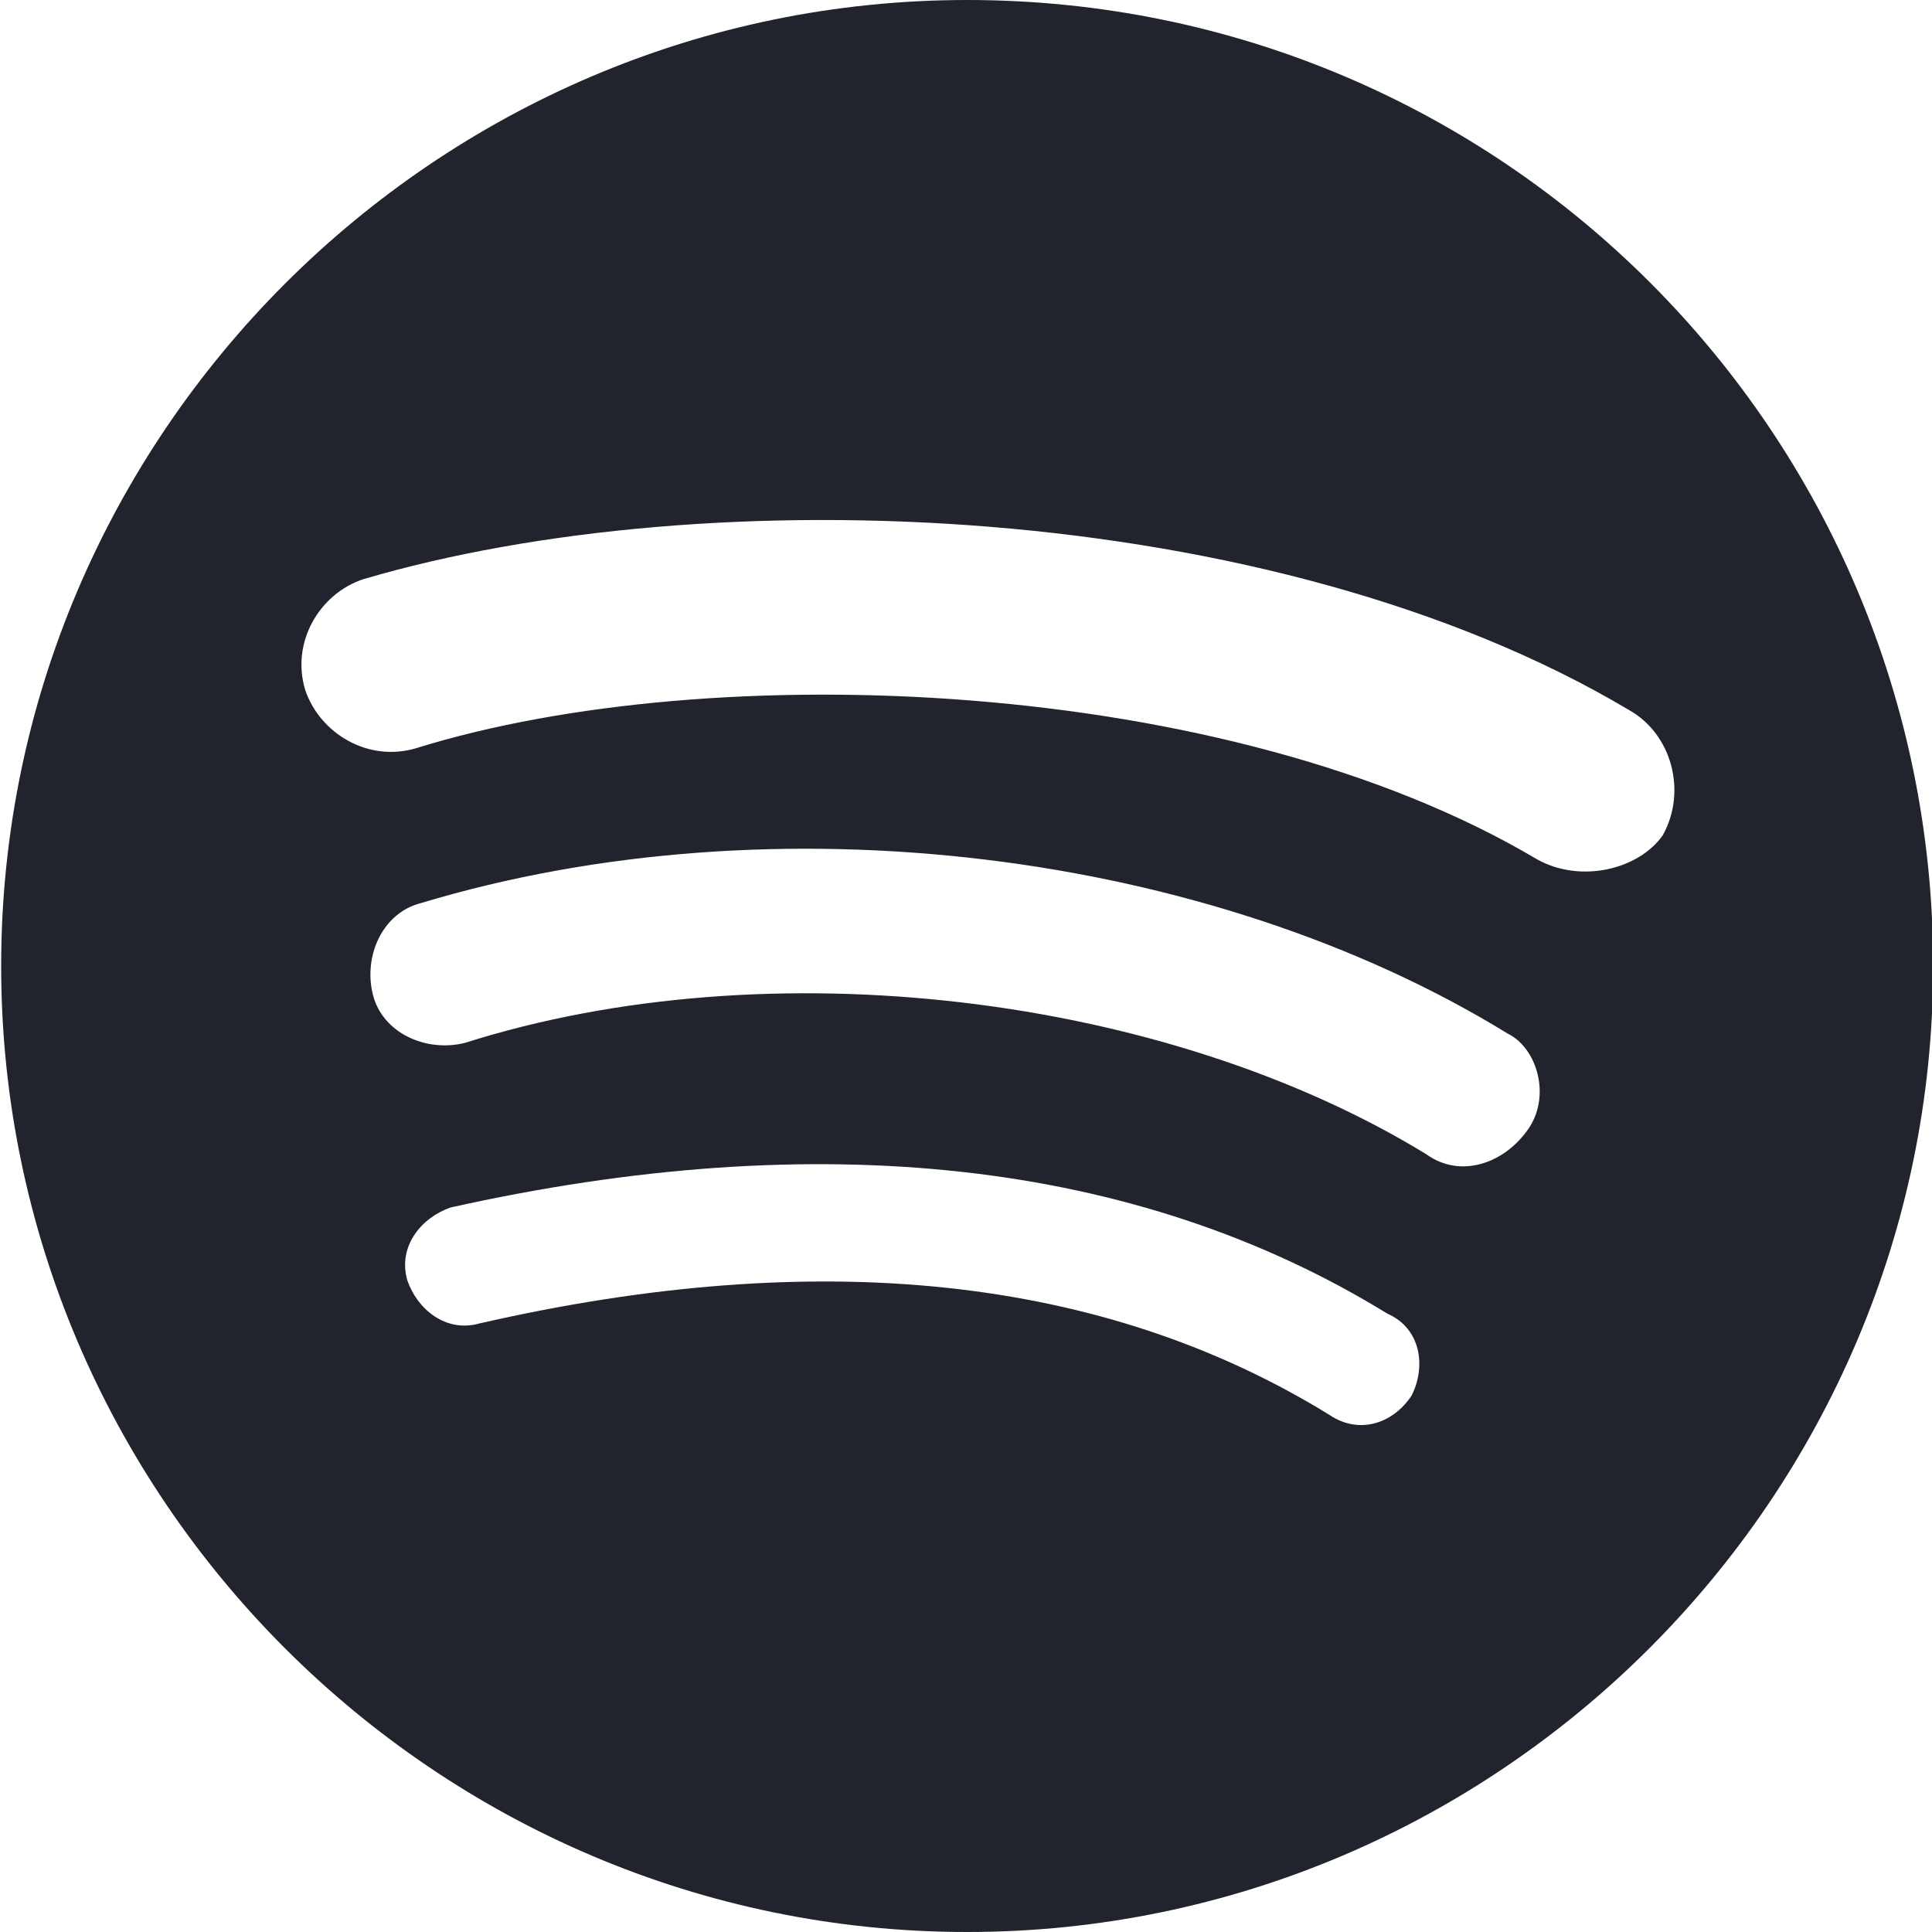 <?xml version="1.0" encoding="utf-8"?>
<!-- Generator: Adobe Illustrator 21.0.0, SVG Export Plug-In . SVG Version: 6.00 Build 0)  -->
<svg version="1.1" id="Layer_1" xmlns="http://www.w3.org/2000/svg" xmlns:xlink="http://www.w3.org/1999/xlink" x="0px" y="0px"
	 viewBox="0 0 500 500" style="enable-background:new 0 0 500 500;" xml:space="preserve">
<style type="text/css">
	.st0{fill:#21242D;}
</style>
<path class="st0" d="M250.3,0C112.8,0,0.3,112.5,0.3,250s112.5,250,250,250c137.5,0,250-112.5,250-250S389.1,0,250.3,0z
	 M365.3,361.2c-5,7.5-13.8,10-21.2,5c-58.7-36.2-132.5-43.7-220-23.7c-8.8,2.5-16.2-3.8-18.7-11.2c-2.5-8.8,3.7-16.2,11.2-18.8
	c95-21.2,177.5-12.5,242.5,27.5C367.8,343.8,369.1,353.8,365.3,361.2z M395.3,292.5c-6.3,8.8-17.5,12.5-26.2,6.2
	c-67.5-41.3-170-53.8-248.8-28.8c-10,2.5-21.3-2.5-23.8-12.5c-2.5-10,2.5-21.2,12.5-23.7c91.2-27.5,203.8-13.8,281.2,33.8
	C397.8,271.2,401.6,283.8,395.3,292.5z M430.3,216.2c-6.2,8.8-21.2,12.5-32.5,6.2c-80-47.5-213.7-52.5-290-28.8
	c-12.5,3.8-25-3.8-28.8-15c-3.8-12.5,3.8-25,15-28.7c88.8-26.2,235-21.2,327.5,33.8C432.8,190,436.6,205,430.3,216.2z"/>
</svg>
